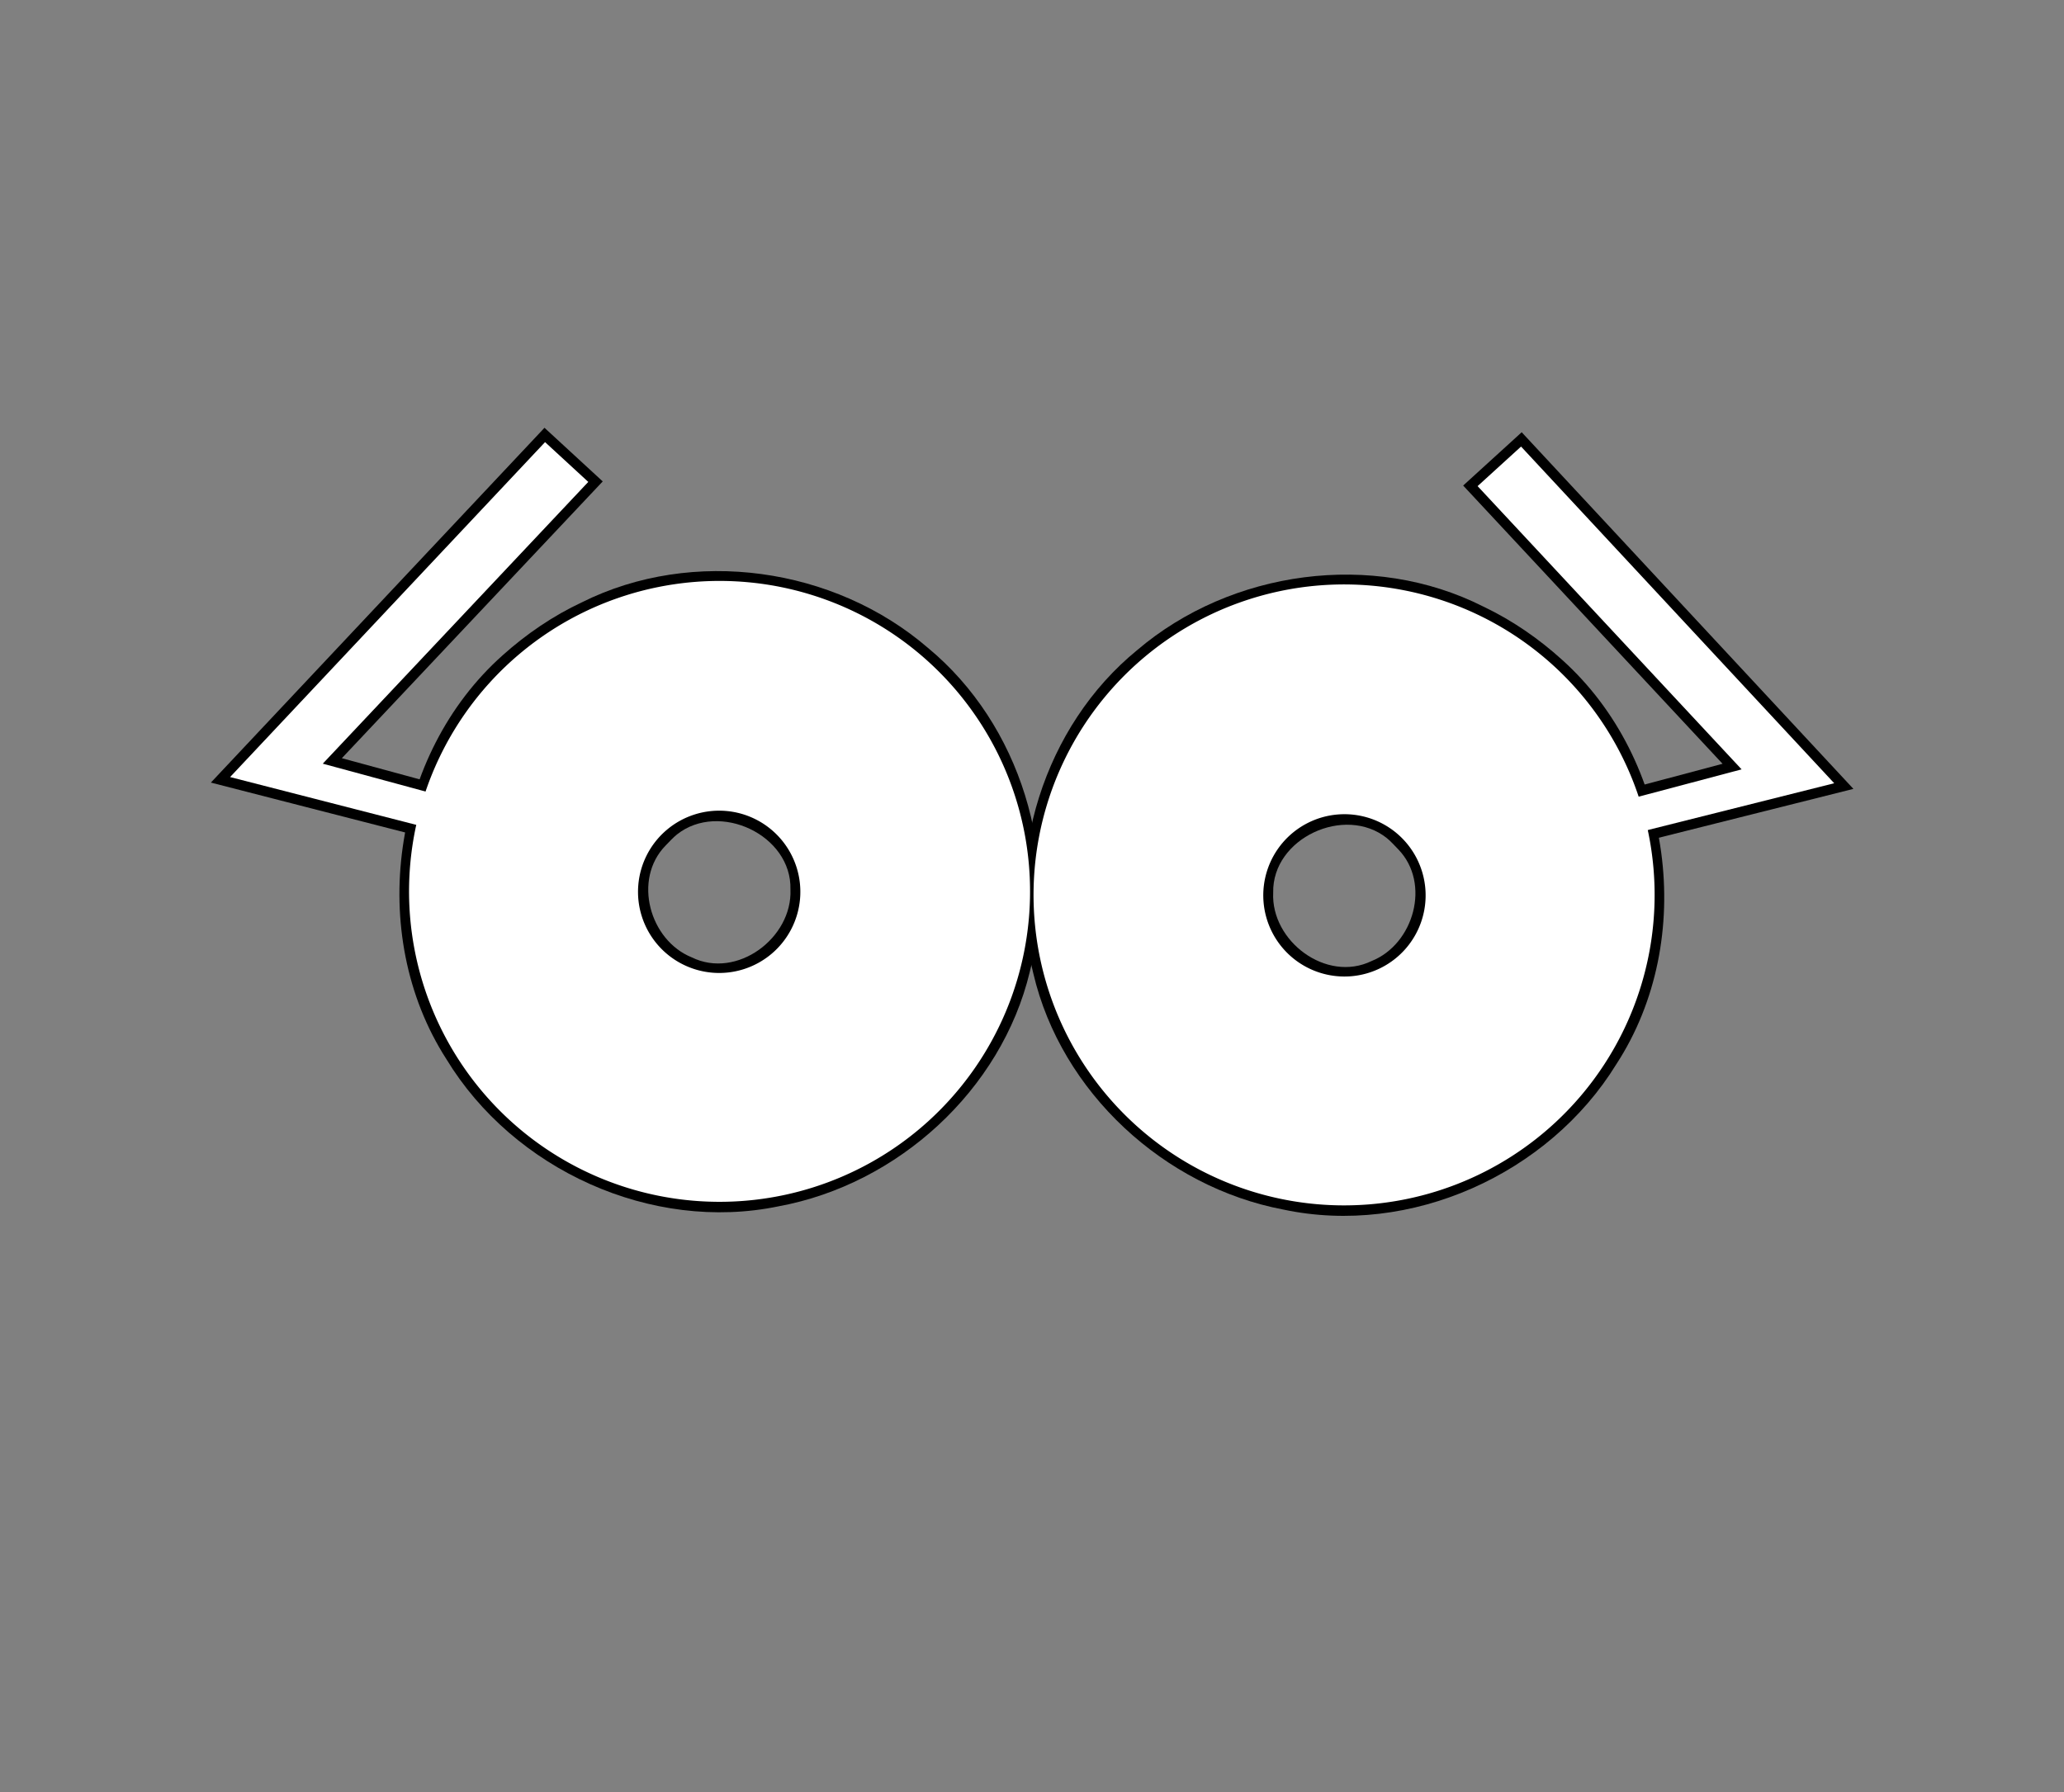 <?xml version="1.0" encoding="UTF-8" standalone="no"?>
<svg
   xmlns:dc="http://purl.org/dc/elements/1.1/"
   xmlns:cc="http://creativecommons.org/ns#"
   xmlns:rdf="http://www.w3.org/1999/02/22-rdf-syntax-ns#"
   xmlns:svg="http://www.w3.org/2000/svg"
   xmlns="http://www.w3.org/2000/svg"
   xmlns:sodipodi="http://sodipodi.sourceforge.net/DTD/sodipodi-0.dtd"
   xmlns:inkscape="http://www.inkscape.org/namespaces/inkscape"
   version="1.1"
   id="svg120"
   width="81.067"
   height="70.4"
   viewBox="0 0 81.067 70.4"
   sodipodi:docname="MartyWide.svg"
   inkscape:version="0.91 r13725">
  <rect x="0" y="0" width="81.067" height="70.4" fill="#808080" stroke="none"/>
  <defs
     id="defs124" />
  <sodipodi:namedview
     pagecolor="#ffffff"
     bordercolor="#666666"
     borderopacity="1"
     objecttolerance="10"
     gridtolerance="10"
     guidetolerance="10"
     inkscape:pageopacity="0"
     inkscape:pageshadow="2"
     inkscape:window-width="1855"
     inkscape:window-height="1176"
     id="namedview122"
     showgrid="false"
     inkscape:zoom="12.03125"
     inkscape:cx="58.130491"
     inkscape:cy="33.056127"
     inkscape:window-x="65"
     inkscape:window-y="24"
     inkscape:window-maximized="1"
     inkscape:current-layer="g128" />
  <g
     inkscape:groupmode="layer"
     inkscape:label="Image"
     id="g128">
    <g
       transform="matrix(0.764,-0.645,0.645,0.764,-16.722,24.972)"
       inkscape:transform-center-y="-2.7877646"
       inkscape:transform-center-x="3.3764907"
       id="g4208"
       style="fill:#000000">
      <path
         style="fill:#000000;fill-rule:evenodd;stroke:none;stroke-width:0.1;stroke-linecap:butt;stroke-linejoin:miter;stroke-miterlimit:4;stroke-dasharray:none;stroke-opacity:1"
         d="m 34.293,18.357 c -6.303,0.729 -12.606,1.457 -18.908,2.186 2.21,3.111 4.423,6.221 6.635,9.33 0.327,-0.681 1.563,-0.791 1.379,-1.723 -1.156,-1.672 -2.31,-3.346 -3.465,-5.02 4.949,-0.567 9.897,-1.132 14.846,-1.699 -0.128,-1.029 -0.257,-2.058 -0.389,-3.086 l -0.098,0.012 z"
         id="path4210"
         inkscape:connector-curvature="0" />
      <path
         style="opacity:1;fill:#000000;fill-opacity:1;stroke:#ff0000;stroke-width:0;stroke-miterlimit:4;stroke-dasharray:none;stroke-dashoffset:0;stroke-opacity:1"
         d="m 27.375,24.115 c -5.835,0.149 -11.174,4.897 -11.93,10.697 -0.787,5.019 1.753,10.408 6.243,12.84 4.132,2.36 9.627,2.158 13.48,-0.675 3.847,-2.703 5.998,-7.664 5.152,-12.322 C 39.554,29.874 35.824,25.682 31.095,24.534 29.885,24.208 28.627,24.078 27.375,24.115 Z m 0.693,9.797 c 2.103,0.068 3.43,2.925 2.004,4.527 -1.165,1.508 -3.893,1.346 -4.684,-0.465 -0.832,-1.58 0.203,-3.835 2.043,-4.017 0.212,-0.017 0.423,-0.052 0.637,-0.045 z"
         id="path4212"
         inkscape:connector-curvature="0" />
    </g>
    <g
       inkscape:transform-center-y="-2.7058096"
       inkscape:transform-center-x="-0.087855306"
       transform="matrix(-0.996,0.09,0.09,0.996,77.275,-3.94)"
       id="g4232"
       style="fill:#000000">
      <g
         transform="matrix(0.699,-0.715,0.715,0.699,-17.838,31.025)"
         inkscape:transform-center-y="-2.6869492"
         inkscape:transform-center-x="-3.5311084"
         id="g4234"
         style="fill:#000000">
        <path
           style="fill:#000000;fill-rule:evenodd;stroke:none;stroke-width:0.1;stroke-linecap:butt;stroke-linejoin:miter;stroke-miterlimit:4;stroke-dasharray:none;stroke-opacity:1"
           d="m 34.293,18.357 c -6.303,0.729 -12.606,1.457 -18.908,2.186 2.21,3.111 4.423,6.221 6.635,9.33 0.327,-0.681 1.563,-0.791 1.379,-1.723 -1.156,-1.672 -2.31,-3.346 -3.465,-5.02 4.949,-0.567 9.897,-1.132 14.846,-1.699 -0.128,-1.029 -0.257,-2.058 -0.389,-3.086 l -0.098,0.012 z"
           id="path4236"
           inkscape:connector-curvature="0" />
        <path
           style="opacity:1;fill:#000000;fill-opacity:1;stroke:#ff0000;stroke-width:0;stroke-miterlimit:4;stroke-dasharray:none;stroke-dashoffset:0;stroke-opacity:1"
           d="m 27.375,24.115 c -5.835,0.149 -11.174,4.897 -11.93,10.697 -0.787,5.019 1.753,10.408 6.243,12.84 4.132,2.36 9.627,2.158 13.48,-0.675 3.847,-2.703 5.998,-7.664 5.152,-12.322 C 39.554,29.874 35.824,25.682 31.095,24.534 29.885,24.208 28.627,24.078 27.375,24.115 Z m 0.693,9.797 c 2.103,0.068 3.43,2.925 2.004,4.527 -1.165,1.508 -3.893,1.346 -4.684,-0.465 -0.832,-1.58 0.203,-3.835 2.043,-4.017 0.212,-0.017 0.423,-0.052 0.637,-0.045 z"
           id="path4238"
           inkscape:connector-curvature="0" />
      </g>
    </g>
    <g
       id="g4169"
       inkscape:transform-center-x="3.3764907"
       inkscape:transform-center-y="-2.7877646"
       transform="matrix(0.764,-0.645,0.645,0.764,-16.722,24.972)">
      <path
         sodipodi:nodetypes="ccccccc"
         inkscape:connector-curvature="0"
         id="path4155"
         d="m 19.223,22.811 15.111,-1.731 -0.289,-2.29 -17.943,2.074 5.951,8.367 L 23.1,28.42 Z"
         style="fill:#ffffff;fill-rule:evenodd;stroke:none;stroke-width:0.1;stroke-linecap:butt;stroke-linejoin:miter;stroke-miterlimit:4;stroke-dasharray:none;stroke-opacity:1" />
      <path
         inkscape:connector-curvature="0"
         style="opacity:1;fill:#ffffff;fill-opacity:1;stroke:#ff0000;stroke-width:0;stroke-miterlimit:4;stroke-dasharray:none;stroke-dashoffset:0;stroke-opacity:1"
         d="M 27.896,24.502 A 12.197,12.197 0 0 0 15.699,36.7 12.197,12.197 0 0 0 27.896,48.897 12.197,12.197 0 0 0 40.093,36.7 12.197,12.197 0 0 0 27.896,24.502 Z m -0.022,9.013 a 3.189,3.189 0 0 1 3.188,3.189 3.189,3.189 0 0 1 -3.188,3.188 3.189,3.189 0 0 1 -3.189,-3.188 3.189,3.189 0 0 1 3.189,-3.189 z"
         id="path4137" />
    </g>
    <g
       id="g4173"
       transform="matrix(-0.996,0.09,0.09,0.996,77.275,-3.94)"
       inkscape:transform-center-x="-0.087855306"
       inkscape:transform-center-y="-2.7058096">
      <g
         id="g4156"
         inkscape:transform-center-x="-3.5311084"
         inkscape:transform-center-y="-2.6869492"
         transform="matrix(0.699,-0.715,0.715,0.699,-17.838,31.025)">
        <path
           sodipodi:nodetypes="ccccccc"
           inkscape:connector-curvature="0"
           id="path4175"
           d="m 19.223,22.811 15.111,-1.731 -0.289,-2.29 -17.943,2.074 5.951,8.367 L 23.1,28.42 Z"
           style="fill:#ffffff;fill-rule:evenodd;stroke:none;stroke-width:0.1;stroke-linecap:butt;stroke-linejoin:miter;stroke-miterlimit:4;stroke-dasharray:none;stroke-opacity:1" />
        <path
           inkscape:connector-curvature="0"
           style="opacity:1;fill:#ffffff;fill-opacity:1;stroke:#ff0000;stroke-width:0;stroke-miterlimit:4;stroke-dasharray:none;stroke-dashoffset:0;stroke-opacity:1"
           d="M 27.896,24.502 A 12.197,12.197 0 0 0 15.699,36.7 12.197,12.197 0 0 0 27.896,48.897 12.197,12.197 0 0 0 40.093,36.7 12.197,12.197 0 0 0 27.896,24.502 Z m -0.022,9.013 a 3.189,3.189 0 0 1 3.188,3.189 3.189,3.189 0 0 1 -3.188,3.188 3.189,3.189 0 0 1 -3.189,-3.188 3.189,3.189 0 0 1 3.189,-3.189 z"
           id="path4177" />
      </g>
    </g>
  </g>
</svg>
